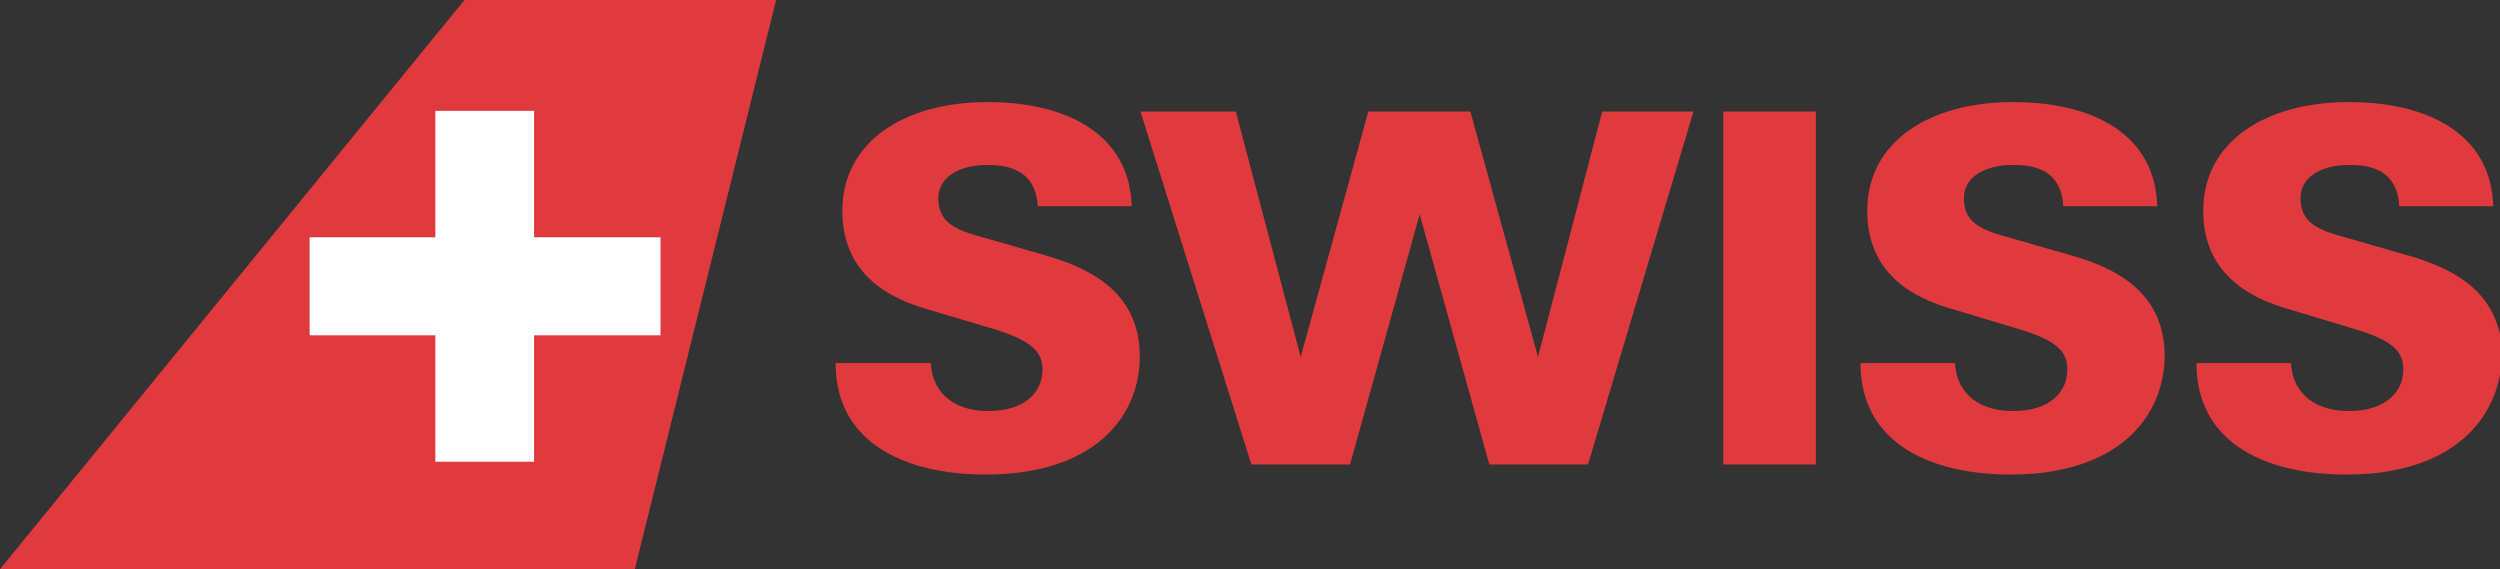 <?xml version="1.0" encoding="utf-8"?>
<!-- Generator: Adobe Illustrator 24.0.3, SVG Export Plug-In . SVG Version: 6.00 Build 0)  -->
<svg version="1.1" id="Layer_1" xmlns="http://www.w3.org/2000/svg" xmlns:xlink="http://www.w3.org/1999/xlink" x="0px" y="0px"
	 viewBox="0 0 369.8 84.2" style="enable-background:new 0 0 369.8 84.2;" xml:space="preserve">
<rect x="0" y="0" width="369.8" height="84.2" fill="#333333" stroke="none"/>
<style type="text/css">
	.st0{fill-rule:evenodd;clip-rule:evenodd;fill:#E03A3E;}
	.st1{fill:#FFFFFF;}
</style>
<title>logo-</title>
<path class="st0" d="M347.1,70.2c-11.4,0-22.2-4.3-22.2-16.5h14c0.1,3.5,2.5,7.1,8.6,7.1c5.4,0,8-2.9,8-6.1c0-2.4-1.1-4.2-7.1-6
	l-9.3-2.8c-4.2-1.2-13.2-4.1-13.2-14.7c0-10.2,9.1-16.1,21.6-16.1c11.6,0,21,4.7,21.3,15.4h-13.9c-0.3-5.8-5-6.1-7.4-6.1
	c-4.2,0-7.2,1.8-7.2,4.9c0,3.6,2.4,4.7,6.9,5.9l9.4,2.7c5.3,1.6,13.5,4.8,13.5,14.8C369.8,61.9,362.8,70.2,347.1,70.2z M297.4,70.2
	c-11.3,0-22.2-4.3-22.2-16.5h14c0.1,3.5,2.5,7.1,8.6,7.1c5.5,0,8-2.9,8-6.1c0-2.4-1.1-4.2-7.1-6l-9.3-2.8
	c-4.3-1.2-13.2-4.1-13.2-14.7c0-10.2,9.1-16.1,21.6-16.1c11.7,0,21,4.7,21.3,15.4h-13.9c-0.3-5.8-5-6.1-7.5-6.1
	c-4.1,0-7.2,1.8-7.2,4.9c0,3.6,2.4,4.7,6.9,5.9l9.4,2.7c5.3,1.6,13.4,4.8,13.4,14.8C320.1,61.8,313.2,70.2,297.4,70.2L297.4,70.2z
	 M254.9,16.5h13.7v52.2h-13.7V16.5z M234.9,68.7h-14.6l-10.3-37l-10.3,37h-14.6l-16.4-52.2h14.1l9.6,36.3l10-36.3h15.1l10,36.3
	l9.5-36.3h13.5L234.9,68.7z M145.8,70.2c-11.3,0-22.2-4.3-22.2-16.5h14.1c0.1,3.5,2.5,7.1,8.5,7.1c5.5,0,8-2.9,8-6.1
	c0-2.4-1.2-4.2-7.1-6l-9.4-2.8c-4.2-1.2-13.1-4.1-13.1-14.7c0-10.2,9.1-16.1,21.5-16.1c11.6,0,21,4.7,21.3,15.4h-13.9
	c-0.3-5.8-5.1-6.1-7.5-6.1c-4.1,0-7.2,1.8-7.2,4.9c0,3.6,2.4,4.7,6.9,5.9l9.4,2.7c5.2,1.6,13.5,4.8,13.5,14.8
	C168.6,61.8,161.7,70.2,145.8,70.2L145.8,70.2z"/>
<polygon class="st0" points="114.8,0 68.7,0 0,84.2 93.9,84.2 "/>
<polygon class="st1" points="79,35.1 79,16.4 64.4,16.4 64.4,35.1 45.8,35.1 45.8,49.6 64.4,49.6 64.4,68.3 79,68.3 79,49.6 
	97.7,49.6 97.7,35.1 "/>
</svg>
